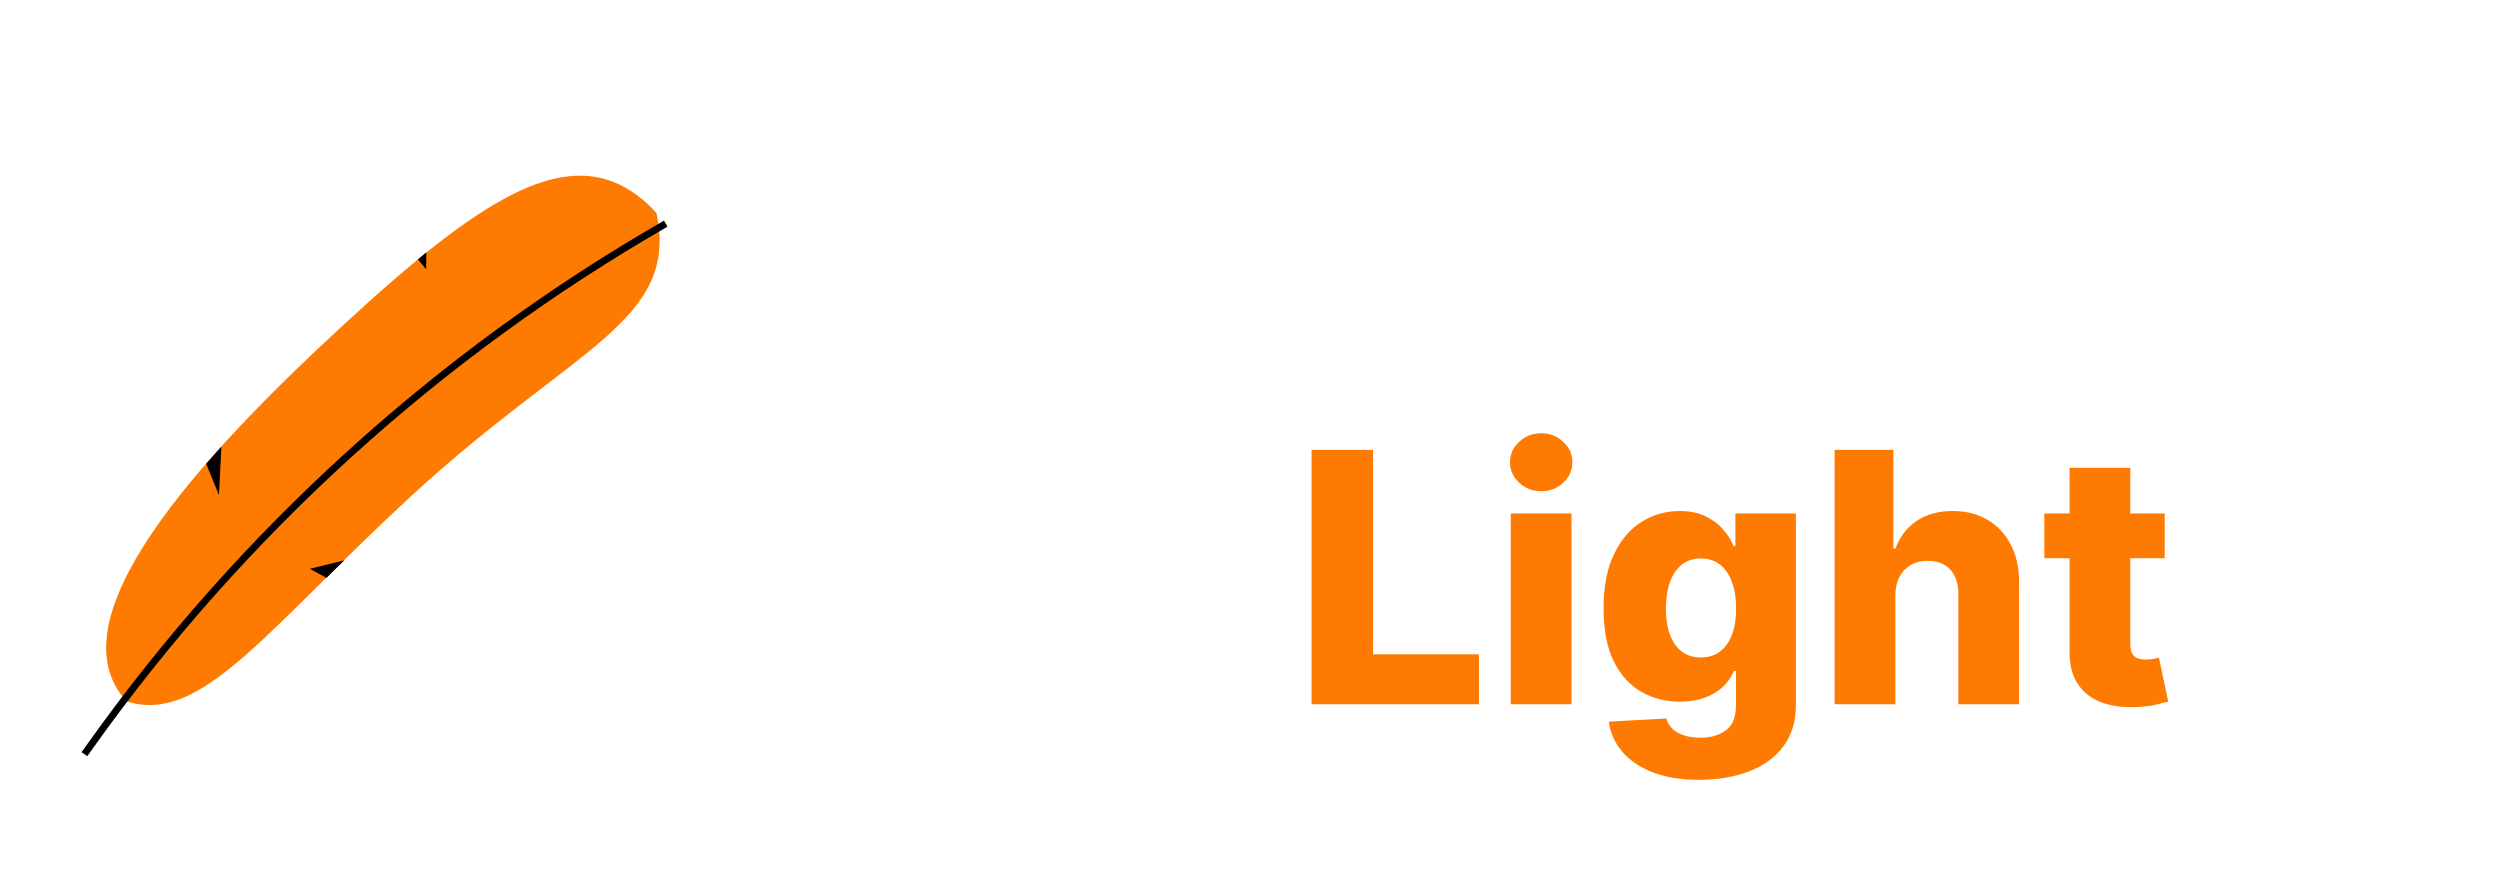 <svg width="1072" height="376" viewBox="0 0 1072 376" fill="none" xmlns="http://www.w3.org/2000/svg">
<g filter="url(#filter0_d_109_52)">
<path d="M176.373 208.662C113.633 266.494 86.338 306.929 54.284 296.737C22.093 261.813 84.468 193.211 147.208 135.379C209.949 77.547 249.295 52.385 281.486 87.308C291.403 134.009 245.779 144.686 176.373 208.662Z" fill="#FF7A00"/>
<path d="M94.936 187.489L93.901 208.355L88.397 194.854L94.936 187.489Z" fill="black"/>
<path d="M139.994 243.79L132.832 239.914L147.638 236.252L139.994 243.79Z" fill="black"/>
<path d="M182.806 104.2L182.728 111.448L179.212 107.254L182.806 104.2Z" fill="black"/>
<path d="M36.204 319.394L38.719 315.861C103.9 224.322 188.069 147.927 285.477 91.895V91.895" stroke="black" stroke-width="3"/>
</g>
<g filter="url(#filter1_d_109_52)">
<path d="M250.256 188.909H282.909L310.608 256.452H311.886L339.585 188.909H372.238V298H346.563V230.99H345.658L319.45 297.308H303.044L276.837 230.617H275.931V298H250.256V188.909ZM418.567 299.172C412.53 299.172 407.044 297.609 402.107 294.484C397.171 291.359 393.23 286.672 390.282 280.422C387.335 274.172 385.861 266.413 385.861 257.144C385.861 247.521 387.388 239.602 390.442 233.387C393.496 227.173 397.491 222.574 402.427 219.591C407.399 216.608 412.743 215.116 418.46 215.116C422.757 215.116 426.433 215.862 429.487 217.354C432.541 218.81 435.062 220.692 437.051 223C439.039 225.308 440.548 227.705 441.578 230.191H442.111V188.909H468.159V298H442.377V284.737H441.578C440.477 287.258 438.915 289.619 436.891 291.821C434.867 294.023 432.328 295.798 429.274 297.148C426.255 298.497 422.686 299.172 418.567 299.172ZM427.622 278.877C430.783 278.877 433.482 277.989 435.719 276.214C437.956 274.403 439.678 271.864 440.886 268.597C442.093 265.33 442.697 261.494 442.697 257.091C442.697 252.616 442.093 248.763 440.886 245.532C439.714 242.3 437.992 239.815 435.719 238.075C433.482 236.335 430.783 235.464 427.622 235.464C424.391 235.464 421.656 236.352 419.419 238.128C417.182 239.903 415.477 242.407 414.306 245.638C413.169 248.87 412.601 252.687 412.601 257.091C412.601 261.494 413.187 265.33 414.359 268.597C415.531 271.864 417.218 274.403 419.419 276.214C421.656 277.989 424.391 278.877 427.622 278.877ZM554.265 298V317.07H481.449V298H554.265Z" fill="white"/>
<path d="M562.415 298V188.909H588.782V276.587H634.165V298H562.415ZM647.815 298V216.182H673.863V298H647.815ZM660.865 206.647C657.208 206.647 654.065 205.44 651.437 203.025C648.809 200.575 647.495 197.627 647.495 194.183C647.495 190.773 648.809 187.862 651.437 185.447C654.065 182.996 657.208 181.771 660.865 181.771C664.559 181.771 667.701 182.996 670.294 185.447C672.922 187.862 674.235 190.773 674.235 194.183C674.235 197.627 672.922 200.575 670.294 203.025C667.701 205.44 664.559 206.647 660.865 206.647ZM728.581 330.386C720.804 330.386 714.146 329.303 708.606 327.137C703.066 324.971 698.716 322.006 695.556 318.241C692.395 314.477 690.495 310.216 689.856 305.457L714.519 304.072C714.98 305.741 715.833 307.197 717.075 308.44C718.354 309.683 720.005 310.642 722.029 311.317C724.089 311.991 726.504 312.329 729.274 312.329C733.642 312.329 737.246 311.263 740.087 309.133C742.963 307.038 744.401 303.362 744.401 298.107V283.724H743.496C742.466 286.246 740.904 288.501 738.808 290.489C736.713 292.478 734.103 294.04 730.978 295.177C727.889 296.313 724.338 296.881 720.325 296.881C714.359 296.881 708.89 295.496 703.919 292.727C698.982 289.921 695.023 285.589 692.04 279.729C689.093 273.835 687.619 266.253 687.619 256.984C687.619 247.432 689.146 239.566 692.2 233.387C695.254 227.173 699.249 222.574 704.185 219.591C709.156 216.608 714.501 215.116 720.218 215.116C724.515 215.116 728.191 215.862 731.244 217.354C734.334 218.81 736.873 220.692 738.862 223C740.85 225.308 742.36 227.705 743.389 230.191H744.135V216.182H770.076V298.32C770.076 305.244 768.336 311.086 764.856 315.844C761.376 320.603 756.511 324.207 750.261 326.658C744.011 329.143 736.784 330.386 728.581 330.386ZM729.38 277.918C732.541 277.918 735.24 277.084 737.477 275.415C739.714 273.746 741.436 271.349 742.644 268.224C743.851 265.099 744.455 261.352 744.455 256.984C744.455 252.545 743.851 248.728 742.644 245.532C741.472 242.3 739.749 239.815 737.477 238.075C735.24 236.335 732.541 235.464 729.38 235.464C726.149 235.464 723.414 236.352 721.177 238.128C718.94 239.903 717.235 242.407 716.063 245.638C714.927 248.835 714.359 252.616 714.359 256.984C714.359 261.352 714.945 265.099 716.117 268.224C717.289 271.349 718.975 273.746 721.177 275.415C723.414 277.084 726.149 277.918 729.38 277.918ZM812.73 251.338V298H786.682V188.909H811.877V231.203H812.783C814.63 226.161 817.648 222.219 821.838 219.378C826.064 216.537 831.231 215.116 837.339 215.116C843.092 215.116 848.099 216.395 852.36 218.952C856.622 221.473 859.924 225.042 862.268 229.658C864.647 234.275 865.819 239.673 865.784 245.852V298H839.736V250.965C839.772 246.42 838.635 242.869 836.327 240.312C834.019 237.755 830.77 236.477 826.579 236.477C823.845 236.477 821.43 237.08 819.335 238.288C817.275 239.46 815.659 241.146 814.488 243.348C813.351 245.55 812.765 248.213 812.73 251.338ZM928.226 216.182V235.358H876.61V216.182H928.226ZM887.423 196.58H913.471V272.272C913.471 273.87 913.72 275.166 914.217 276.161C914.749 277.119 915.513 277.812 916.507 278.238C917.502 278.629 918.691 278.824 920.076 278.824C921.07 278.824 922.118 278.735 923.219 278.558C924.355 278.344 925.208 278.167 925.776 278.025L929.718 296.828C928.475 297.183 926.717 297.627 924.444 298.16C922.207 298.692 919.526 299.03 916.401 299.172C910.293 299.456 905.055 298.746 900.687 297.041C896.355 295.301 893.034 292.602 890.726 288.945C888.453 285.287 887.352 280.688 887.423 275.148V196.58Z" fill="#FF7A00"/>
</g>
<defs>
<filter id="filter0_d_109_52" x="-4" y="0" width="318.08" height="383.35" filterUnits="userSpaceOnUse" color-interpolation-filters="sRGB">
<feFlood flood-opacity="0" result="BackgroundImageFix"/>
<feColorMatrix in="SourceAlpha" type="matrix" values="0 0 0 0 0 0 0 0 0 0 0 0 0 0 0 0 0 0 127 0" result="hardAlpha"/>
<feOffset dy="4"/>
<feGaussianBlur stdDeviation="2"/>
<feComposite in2="hardAlpha" operator="out"/>
<feColorMatrix type="matrix" values="0 0 0 0 0 0 0 0 0 0 0 0 0 0 0 0 0 0 0.25 0"/>
<feBlend mode="normal" in2="BackgroundImageFix" result="effect1_dropShadow_109_52"/>
<feBlend mode="normal" in="SourceGraphic" in2="effect1_dropShadow_109_52" result="shape"/>
</filter>
<filter id="filter1_d_109_52" x="246.256" y="181.771" width="687.461" height="156.615" filterUnits="userSpaceOnUse" color-interpolation-filters="sRGB">
<feFlood flood-opacity="0" result="BackgroundImageFix"/>
<feColorMatrix in="SourceAlpha" type="matrix" values="0 0 0 0 0 0 0 0 0 0 0 0 0 0 0 0 0 0 127 0" result="hardAlpha"/>
<feOffset dy="4"/>
<feGaussianBlur stdDeviation="2"/>
<feComposite in2="hardAlpha" operator="out"/>
<feColorMatrix type="matrix" values="0 0 0 0 0 0 0 0 0 0 0 0 0 0 0 0 0 0 0.25 0"/>
<feBlend mode="normal" in2="BackgroundImageFix" result="effect1_dropShadow_109_52"/>
<feBlend mode="normal" in="SourceGraphic" in2="effect1_dropShadow_109_52" result="shape"/>
</filter>
</defs>
</svg>
